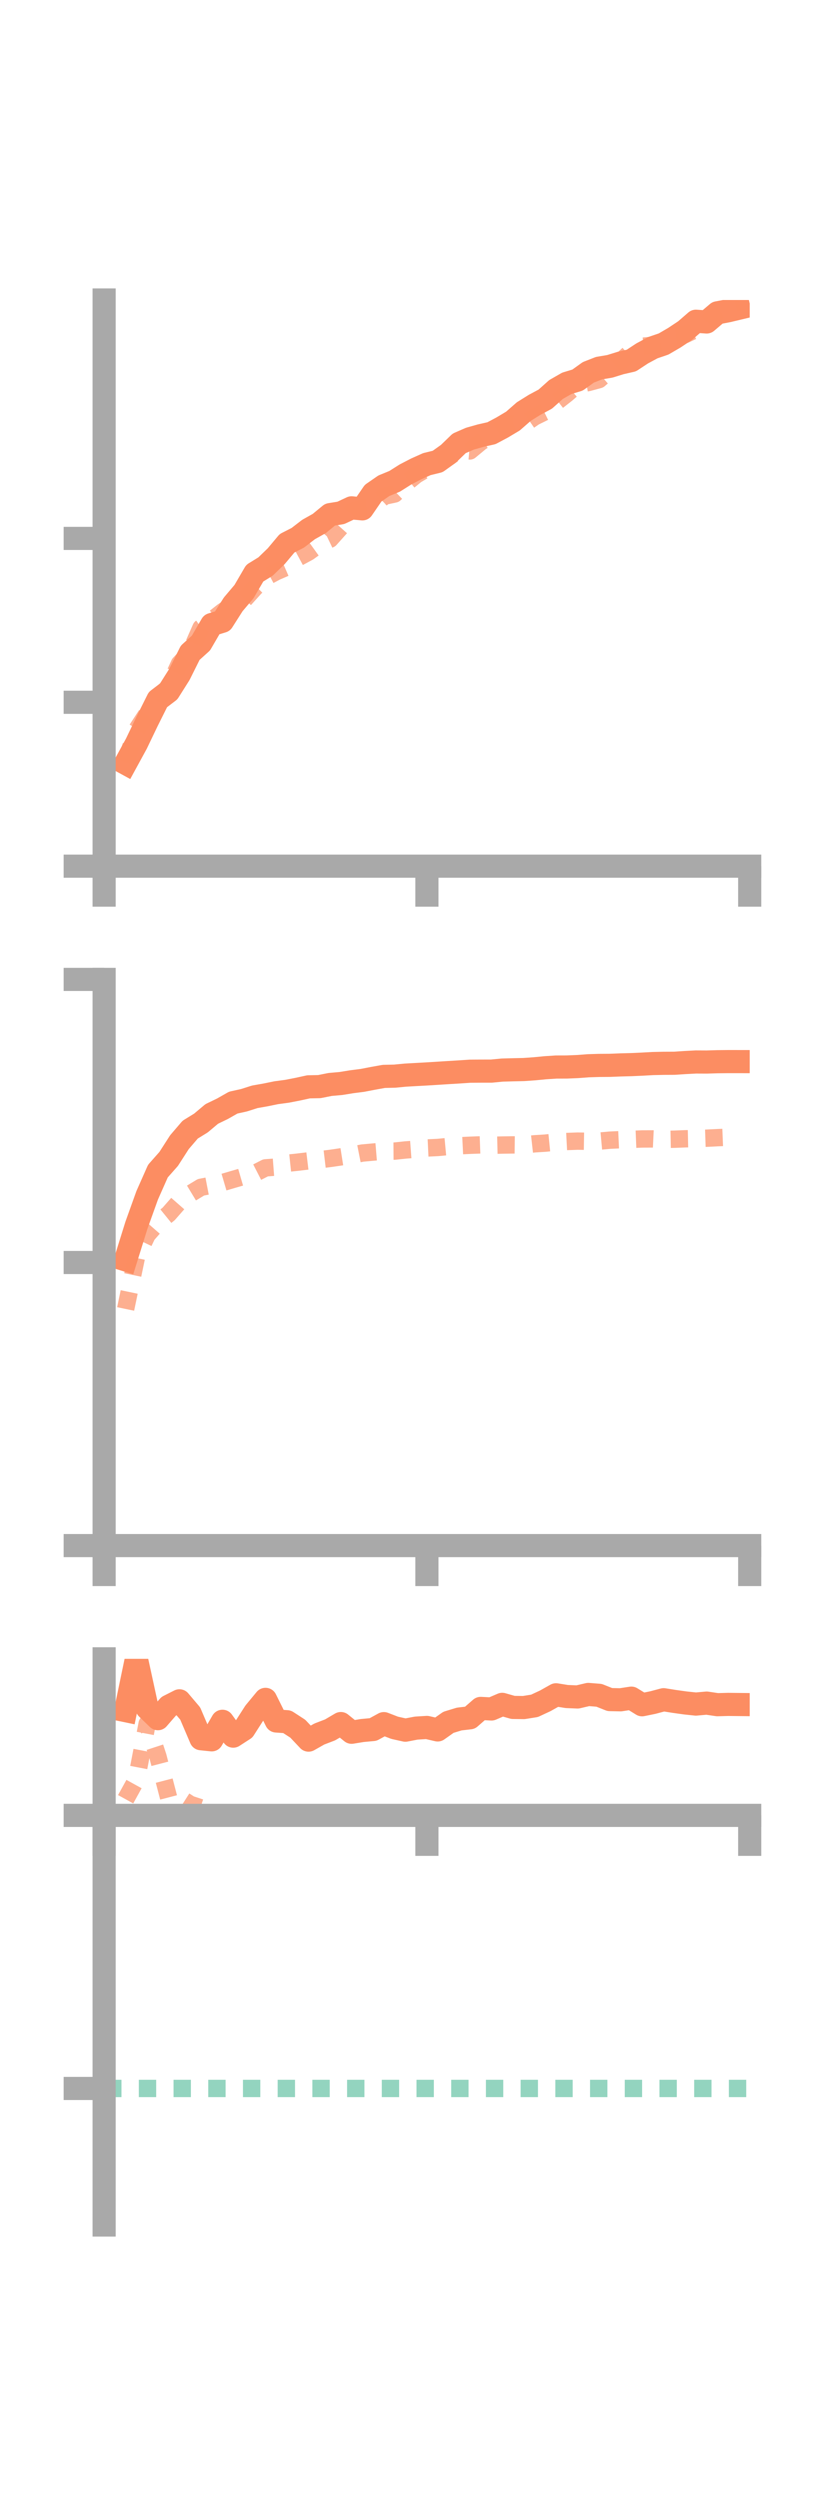 <?xml version="1.0" encoding="utf-8" standalone="no"?>
<!DOCTYPE svg PUBLIC "-//W3C//DTD SVG 1.1//EN"
  "http://www.w3.org/Graphics/SVG/1.1/DTD/svg11.dtd">
<!-- Created with matplotlib (https://matplotlib.org/) -->
<svg height="216pt" version="1.1" viewBox="0 0 72 216" width="72pt" xmlns="http://www.w3.org/2000/svg" xmlns:xlink="http://www.w3.org/1999/xlink">
 <defs>
  <style type="text/css">*{stroke-linecap:butt;stroke-linejoin:round;}</style>
 </defs>
 <g id="figure_1">
  <g id="patch_1">
   <path d="M 0 216 
L 72 216 
L 72 0 
L 0 0 
z
" style="fill:none;"/>
  </g>
  <g id="axes_1">
   <g id="patch_2">
    <path d="M 9 74.838 
L 64.8 74.838 
L 64.8 25.92 
L 9 25.92 
z
" style="fill:none;"/>
   </g>
   <g id="matplotlib.axis_1">
    <g id="xtick_1">
     <g id="line2d_1">
      <defs>
       <path d="M 0 0 
L 0 3.5 
" id="m7caa1e0e9e" style="stroke:#a9a9a9;stroke-width:2;"/>
      </defs>
      <g>
       <use style="fill:#a9a9a9;stroke:#a9a9a9;stroke-width:2;" x="9" xlink:href="#m7caa1e0e9e" y="74.838"/>
      </g>
     </g>
    </g>
    <g id="xtick_2">
     <g id="line2d_2">
      <g>
       <use style="fill:#a9a9a9;stroke:#a9a9a9;stroke-width:2;" x="36.9" xlink:href="#m7caa1e0e9e" y="74.838"/>
      </g>
     </g>
    </g>
    <g id="xtick_3">
     <g id="line2d_3">
      <g>
       <use style="fill:#a9a9a9;stroke:#a9a9a9;stroke-width:2;" x="64.8" xlink:href="#m7caa1e0e9e" y="74.838"/>
      </g>
     </g>
    </g>
   </g>
   <g id="matplotlib.axis_2">
    <g id="ytick_1">
     <g id="line2d_4">
      <defs>
       <path d="M 0 0 
L -3.5 0 
" id="m19a27f0a99" style="stroke:#a9a9a9;stroke-width:2;"/>
      </defs>
      <g>
       <use style="fill:#a9a9a9;stroke:#a9a9a9;stroke-width:2;" x="9" xlink:href="#m19a27f0a99" y="74.838"/>
      </g>
     </g>
    </g>
    <g id="ytick_2">
     <g id="line2d_5">
      <g>
       <use style="fill:#a9a9a9;stroke:#a9a9a9;stroke-width:2;" x="9" xlink:href="#m19a27f0a99" y="60.678"/>
      </g>
     </g>
    </g>
    <g id="ytick_3">
     <g id="line2d_6">
      <g>
       <use style="fill:#a9a9a9;stroke:#a9a9a9;stroke-width:2;" x="9" xlink:href="#m19a27f0a99" y="46.519"/>
      </g>
     </g>
    </g>
   </g>
   <g id="line2d_7">
    <path clip-path="url(#p51a860c3e5)" d="M 10.86 65.953 
L 11.79 64.249 
L 12.72 62.311 
L 13.65 60.448 
L 14.58 59.739 
L 15.51 58.266 
L 16.44 56.399 
L 17.37 55.559 
L 18.3 53.959 
L 19.23 53.674 
L 20.16 52.215 
L 21.09 51.116 
L 22.02 49.523 
L 22.95 48.95 
L 23.88 48.051 
L 24.81 46.941 
L 25.74 46.465 
L 26.67 45.75 
L 27.6 45.228 
L 28.53 44.463 
L 29.46 44.313 
L 30.39 43.877 
L 31.32 43.966 
L 32.25 42.611 
L 33.18 41.968 
L 34.11 41.586 
L 35.04 40.998 
L 35.97 40.516 
L 36.9 40.1 
L 37.83 39.872 
L 38.76 39.206 
L 39.69 38.306 
L 40.62 37.901 
L 41.55 37.639 
L 42.48 37.429 
L 43.41 36.934 
L 44.34 36.378 
L 45.27 35.563 
L 46.2 34.983 
L 47.13 34.485 
L 48.06 33.654 
L 48.99 33.121 
L 49.92 32.839 
L 50.85 32.172 
L 51.78 31.808 
L 52.71 31.652 
L 53.64 31.364 
L 54.57 31.151 
L 55.5 30.539 
L 56.43 30.039 
L 57.36 29.721 
L 58.29 29.178 
L 59.22 28.56 
L 60.15 27.755 
L 61.08 27.819 
L 62.01 27.028 
L 62.94 26.85 
L 63.87 26.628 
" style="fill:none;stroke:#fc8d62;stroke-linecap:square;stroke-width:2;"/>
   </g>
   <g id="line2d_8">
    <path clip-path="url(#p51a860c3e5)" d="M 10.86 65.847 
L 11.79 63.079 
L 12.72 61.655 
L 13.65 60.254 
L 14.58 59.361 
L 15.51 57.345 
L 16.44 56.351 
L 17.37 54.247 
L 18.3 53.59 
L 19.23 52.856 
L 20.16 52.224 
L 21.09 51.828 
L 22.02 50.798 
L 22.95 49.888 
L 23.88 49.393 
L 24.81 48.989 
L 25.74 48.201 
L 26.67 47.7 
L 27.6 47.031 
L 28.53 46.584 
L 29.46 45.543 
L 30.39 44.217 
L 31.32 43.871 
L 32.25 43.766 
L 33.18 42.879 
L 34.11 42.681 
L 35.04 41.796 
L 35.97 41.034 
L 36.9 40.49 
L 37.83 39.889 
L 38.76 39.504 
L 39.69 38.876 
L 40.62 38.962 
L 41.55 38.193 
L 42.48 37.605 
L 43.41 37.009 
L 44.34 36.568 
L 45.27 36.658 
L 46.2 36.019 
L 47.13 35.563 
L 48.06 34.758 
L 48.99 34.029 
L 49.92 33.222 
L 50.85 33.052 
L 51.78 32.799 
L 52.71 31.992 
L 53.64 31.227 
L 54.57 30.371 
L 55.5 29.918 
L 56.43 29.827 
L 57.36 29.629 
L 58.29 29.047 
L 59.22 28.907 
L 60.15 28.467 
L 61.08 27.95 
L 62.01 26.926 
L 62.94 26.37 
L 63.87 26.11 
" style="fill:none;stroke:#fc8d62;stroke-dasharray:1.5,1.5;stroke-dashoffset:0;stroke-opacity:0.7;stroke-width:1.5;"/>
   </g>
   <g id="patch_3">
    <path d="M 9 74.838 
L 9 25.92 
" style="fill:none;stroke:#a9a9a9;stroke-linecap:square;stroke-linejoin:miter;stroke-width:2;"/>
   </g>
   <g id="patch_4">
    <path d="M 64.8 74.838 
L 64.8 25.92 
" style="fill:none;"/>
   </g>
   <g id="patch_5">
    <path d="M 9 74.838 
L 64.8 74.838 
" style="fill:none;stroke:#a9a9a9;stroke-linecap:square;stroke-linejoin:miter;stroke-width:2;"/>
   </g>
   <g id="patch_6">
    <path d="M 9 25.92 
L 64.8 25.92 
" style="fill:none;"/>
   </g>
  </g>
  <g id="axes_2">
   <g id="patch_7">
    <path d="M 9 133.539 
L 64.8 133.539 
L 64.8 84.621 
L 9 84.621 
z
" style="fill:none;"/>
   </g>
   <g id="matplotlib.axis_3">
    <g id="xtick_4">
     <g id="line2d_9">
      <g>
       <use style="fill:#a9a9a9;stroke:#a9a9a9;stroke-width:2;" x="9" xlink:href="#m7caa1e0e9e" y="133.539"/>
      </g>
     </g>
    </g>
    <g id="xtick_5">
     <g id="line2d_10">
      <g>
       <use style="fill:#a9a9a9;stroke:#a9a9a9;stroke-width:2;" x="36.9" xlink:href="#m7caa1e0e9e" y="133.539"/>
      </g>
     </g>
    </g>
    <g id="xtick_6">
     <g id="line2d_11">
      <g>
       <use style="fill:#a9a9a9;stroke:#a9a9a9;stroke-width:2;" x="64.8" xlink:href="#m7caa1e0e9e" y="133.539"/>
      </g>
     </g>
    </g>
   </g>
   <g id="matplotlib.axis_4">
    <g id="ytick_4">
     <g id="line2d_12">
      <g>
       <use style="fill:#a9a9a9;stroke:#a9a9a9;stroke-width:2;" x="9" xlink:href="#m19a27f0a99" y="133.539"/>
      </g>
     </g>
    </g>
    <g id="ytick_5">
     <g id="line2d_13">
      <g>
       <use style="fill:#a9a9a9;stroke:#a9a9a9;stroke-width:2;" x="9" xlink:href="#m19a27f0a99" y="109.08"/>
      </g>
     </g>
    </g>
    <g id="ytick_6">
     <g id="line2d_14">
      <g>
       <use style="fill:#a9a9a9;stroke:#a9a9a9;stroke-width:2;" x="9" xlink:href="#m19a27f0a99" y="84.621"/>
      </g>
     </g>
    </g>
   </g>
   <g id="line2d_15">
    <path clip-path="url(#p40417363fd)" d="M 10.86 108.853 
L 11.79 105.87 
L 12.72 103.28 
L 13.65 101.182 
L 14.58 100.131 
L 15.51 98.684 
L 16.44 97.6 
L 17.37 97.028 
L 18.3 96.246 
L 19.23 95.796 
L 20.16 95.267 
L 21.09 95.061 
L 22.02 94.765 
L 22.95 94.601 
L 23.88 94.411 
L 24.81 94.286 
L 25.74 94.105 
L 26.67 93.902 
L 27.6 93.884 
L 28.53 93.698 
L 29.46 93.616 
L 30.39 93.465 
L 31.32 93.346 
L 32.25 93.167 
L 33.18 93 
L 34.11 92.98 
L 35.04 92.891 
L 35.97 92.839 
L 36.9 92.788 
L 37.83 92.73 
L 38.76 92.671 
L 39.69 92.615 
L 40.62 92.552 
L 41.55 92.545 
L 42.48 92.544 
L 43.41 92.454 
L 44.34 92.429 
L 45.27 92.408 
L 46.2 92.343 
L 47.13 92.253 
L 48.06 92.192 
L 48.99 92.189 
L 49.92 92.151 
L 50.85 92.081 
L 51.78 92.052 
L 52.71 92.045 
L 53.64 92.008 
L 54.57 91.984 
L 55.5 91.942 
L 56.43 91.891 
L 57.36 91.87 
L 58.29 91.865 
L 59.22 91.804 
L 60.15 91.755 
L 61.08 91.76 
L 62.01 91.732 
L 62.94 91.722 
L 63.87 91.723 
" style="fill:none;stroke:#fc8d62;stroke-linecap:square;stroke-width:2;"/>
   </g>
   <g id="line2d_16">
    <path clip-path="url(#p40417363fd)" d="M 10.86 113.094 
L 11.79 108.643 
L 12.72 106.701 
L 13.65 105.636 
L 14.58 104.882 
L 15.51 103.821 
L 16.44 103.144 
L 17.37 102.582 
L 18.3 102.402 
L 19.23 102.173 
L 20.16 101.899 
L 21.09 101.629 
L 22.02 101.38 
L 22.95 100.903 
L 23.88 100.832 
L 24.81 100.508 
L 25.74 100.41 
L 26.67 100.298 
L 27.6 100.201 
L 28.53 100.09 
L 29.46 99.954 
L 30.39 99.808 
L 31.32 99.624 
L 32.25 99.539 
L 33.18 99.462 
L 34.11 99.456 
L 35.04 99.358 
L 35.97 99.289 
L 36.9 99.186 
L 37.83 99.142 
L 38.76 99.055 
L 39.69 98.996 
L 40.62 98.951 
L 41.55 98.917 
L 42.48 98.955 
L 43.41 98.932 
L 44.34 98.919 
L 45.27 98.929 
L 46.2 98.825 
L 47.13 98.767 
L 48.06 98.675 
L 48.99 98.627 
L 49.92 98.593 
L 50.85 98.608 
L 51.78 98.596 
L 52.71 98.511 
L 53.64 98.469 
L 54.57 98.444 
L 55.5 98.406 
L 56.43 98.402 
L 57.36 98.446 
L 58.29 98.428 
L 59.22 98.392 
L 60.15 98.372 
L 61.08 98.341 
L 62.01 98.294 
L 62.94 98.257 
L 63.87 98.244 
" style="fill:none;stroke:#fc8d62;stroke-dasharray:1.5,1.5;stroke-dashoffset:0;stroke-opacity:0.7;stroke-width:1.5;"/>
   </g>
   <g id="patch_8">
    <path d="M 9 133.539 
L 9 84.621 
" style="fill:none;stroke:#a9a9a9;stroke-linecap:square;stroke-linejoin:miter;stroke-width:2;"/>
   </g>
   <g id="patch_9">
    <path d="M 64.8 133.539 
L 64.8 84.621 
" style="fill:none;"/>
   </g>
   <g id="patch_10">
    <path d="M 9 133.539 
L 64.8 133.539 
" style="fill:none;stroke:#a9a9a9;stroke-linecap:square;stroke-linejoin:miter;stroke-width:2;"/>
   </g>
   <g id="patch_11">
    <path d="M 9 84.621 
L 64.8 84.621 
" style="fill:none;"/>
   </g>
  </g>
  <g id="axes_3">
   <g id="patch_12">
    <path d="M 9 192.24 
L 64.8 192.24 
L 64.8 143.322 
L 9 143.322 
z
" style="fill:none;"/>
   </g>
   <g id="matplotlib.axis_5">
    <g id="xtick_7">
     <g id="line2d_17">
      <g>
       <use style="fill:#a9a9a9;stroke:#a9a9a9;stroke-width:2;" x="9" xlink:href="#m7caa1e0e9e" y="156.849"/>
      </g>
     </g>
    </g>
    <g id="xtick_8">
     <g id="line2d_18">
      <g>
       <use style="fill:#a9a9a9;stroke:#a9a9a9;stroke-width:2;" x="36.9" xlink:href="#m7caa1e0e9e" y="156.849"/>
      </g>
     </g>
    </g>
    <g id="xtick_9">
     <g id="line2d_19">
      <g>
       <use style="fill:#a9a9a9;stroke:#a9a9a9;stroke-width:2;" x="64.8" xlink:href="#m7caa1e0e9e" y="156.849"/>
      </g>
     </g>
    </g>
   </g>
   <g id="matplotlib.axis_6">
    <g id="ytick_7">
     <g id="line2d_20">
      <g>
       <use style="fill:#a9a9a9;stroke:#a9a9a9;stroke-width:2;" x="9" xlink:href="#m19a27f0a99" y="156.849"/>
      </g>
     </g>
    </g>
    <g id="ytick_8">
     <g id="line2d_21">
      <g>
       <use style="fill:#a9a9a9;stroke:#a9a9a9;stroke-width:2;" x="9" xlink:href="#m19a27f0a99" y="180.443"/>
      </g>
     </g>
    </g>
   </g>
   <g id="line2d_22">
    <path clip-path="url(#pa4030f2b2d)" d="M 10.86 147.799 
L 11.79 143.322 
L 12.72 147.597 
L 13.65 148.494 
L 14.58 147.422 
L 15.51 146.951 
L 16.44 148.048 
L 17.37 150.225 
L 18.3 150.322 
L 19.23 148.719 
L 20.16 150.002 
L 21.09 149.401 
L 22.02 147.95 
L 22.95 146.825 
L 23.88 148.693 
L 24.81 148.758 
L 25.74 149.361 
L 26.67 150.346 
L 27.6 149.82 
L 28.53 149.463 
L 29.46 148.916 
L 30.39 149.667 
L 31.32 149.516 
L 32.25 149.43 
L 33.18 148.922 
L 34.11 149.281 
L 35.04 149.488 
L 35.97 149.309 
L 36.9 149.251 
L 37.83 149.467 
L 38.76 148.809 
L 39.69 148.525 
L 40.62 148.417 
L 41.55 147.607 
L 42.48 147.656 
L 43.41 147.256 
L 44.34 147.521 
L 45.27 147.533 
L 46.2 147.385 
L 47.13 146.952 
L 48.06 146.43 
L 48.99 146.58 
L 49.92 146.618 
L 50.85 146.4 
L 51.78 146.474 
L 52.71 146.844 
L 53.64 146.863 
L 54.57 146.72 
L 55.5 147.292 
L 56.43 147.102 
L 57.36 146.855 
L 58.29 147.003 
L 59.22 147.133 
L 60.15 147.232 
L 61.08 147.148 
L 62.01 147.286 
L 62.94 147.26 
L 63.87 147.27 
" style="fill:none;stroke:#fc8d62;stroke-linecap:square;stroke-width:2;"/>
   </g>
   <g id="line2d_23">
    <path clip-path="url(#pa4030f2b2d)" d="M 10.86 155.456 
L 11.79 153.769 
L 12.72 148.924 
L 13.65 151.758 
L 14.58 155.333 
L 15.51 155.301 
L 16.44 155.895 
L 17.37 156.201 
L 18.3 156.844 
L 19.23 156.844 
L 20.16 156.703 
L 21.09 156.787 
L 22.02 156.837 
L 22.95 156.821 
L 23.88 156.75 
L 24.81 156.834 
L 25.74 156.799 
L 26.67 156.762 
L 27.6 156.823 
L 28.53 156.827 
L 29.46 156.828 
L 30.39 156.822 
L 31.32 156.824 
L 32.25 156.795 
L 33.18 156.826 
L 34.11 156.849 
L 35.04 156.849 
L 35.97 156.84 
L 36.9 156.846 
L 37.83 156.846 
L 38.76 156.846 
L 39.69 156.845 
L 40.62 156.846 
L 41.55 156.84 
L 42.48 156.845 
L 43.41 156.846 
L 44.34 156.847 
L 45.27 156.842 
L 46.2 156.822 
L 47.13 156.828 
L 48.06 156.838 
L 48.99 156.831 
L 49.92 156.835 
L 50.85 156.847 
L 51.78 156.848 
L 52.71 156.845 
L 53.64 156.842 
L 54.57 156.833 
L 55.5 156.831 
L 56.43 156.826 
L 57.36 156.815 
L 58.29 156.836 
L 59.22 156.841 
L 60.15 156.847 
L 61.08 156.849 
L 62.01 156.848 
L 62.94 156.849 
L 63.87 156.846 
" style="fill:none;stroke:#fc8d62;stroke-dasharray:1.5,1.5;stroke-dashoffset:0;stroke-opacity:0.7;stroke-width:1.5;"/>
   </g>
   <g id="line2d_24">
    <path clip-path="url(#pa4030f2b2d)" d="M 9 180.443 
L 64.8 180.443 
" style="fill:none;stroke:#66c2a5;stroke-dasharray:1.5,1.5;stroke-dashoffset:0;stroke-opacity:0.7;stroke-width:1.5;"/>
   </g>
   <g id="patch_13">
    <path d="M 9 192.24 
L 9 143.322 
" style="fill:none;stroke:#a9a9a9;stroke-linecap:square;stroke-linejoin:miter;stroke-width:2;"/>
   </g>
   <g id="patch_14">
    <path d="M 64.8 192.24 
L 64.8 143.322 
" style="fill:none;"/>
   </g>
   <g id="patch_15">
    <path d="M 9 156.849 
L 64.8 156.849 
" style="fill:none;stroke:#a9a9a9;stroke-linecap:square;stroke-linejoin:miter;stroke-width:2;"/>
   </g>
   <g id="patch_16">
    <path d="M 9 143.322 
L 64.8 143.322 
" style="fill:none;"/>
   </g>
  </g>
 </g>
 <defs>
  <clipPath id="p51a860c3e5">
   <rect height="48.918" width="55.8" x="9" y="25.92"/>
  </clipPath>
  <clipPath id="p40417363fd">
   <rect height="48.918" width="55.8" x="9" y="84.621"/>
  </clipPath>
  <clipPath id="pa4030f2b2d">
   <rect height="48.918" width="55.8" x="9" y="143.322"/>
  </clipPath>
 </defs>
</svg>
